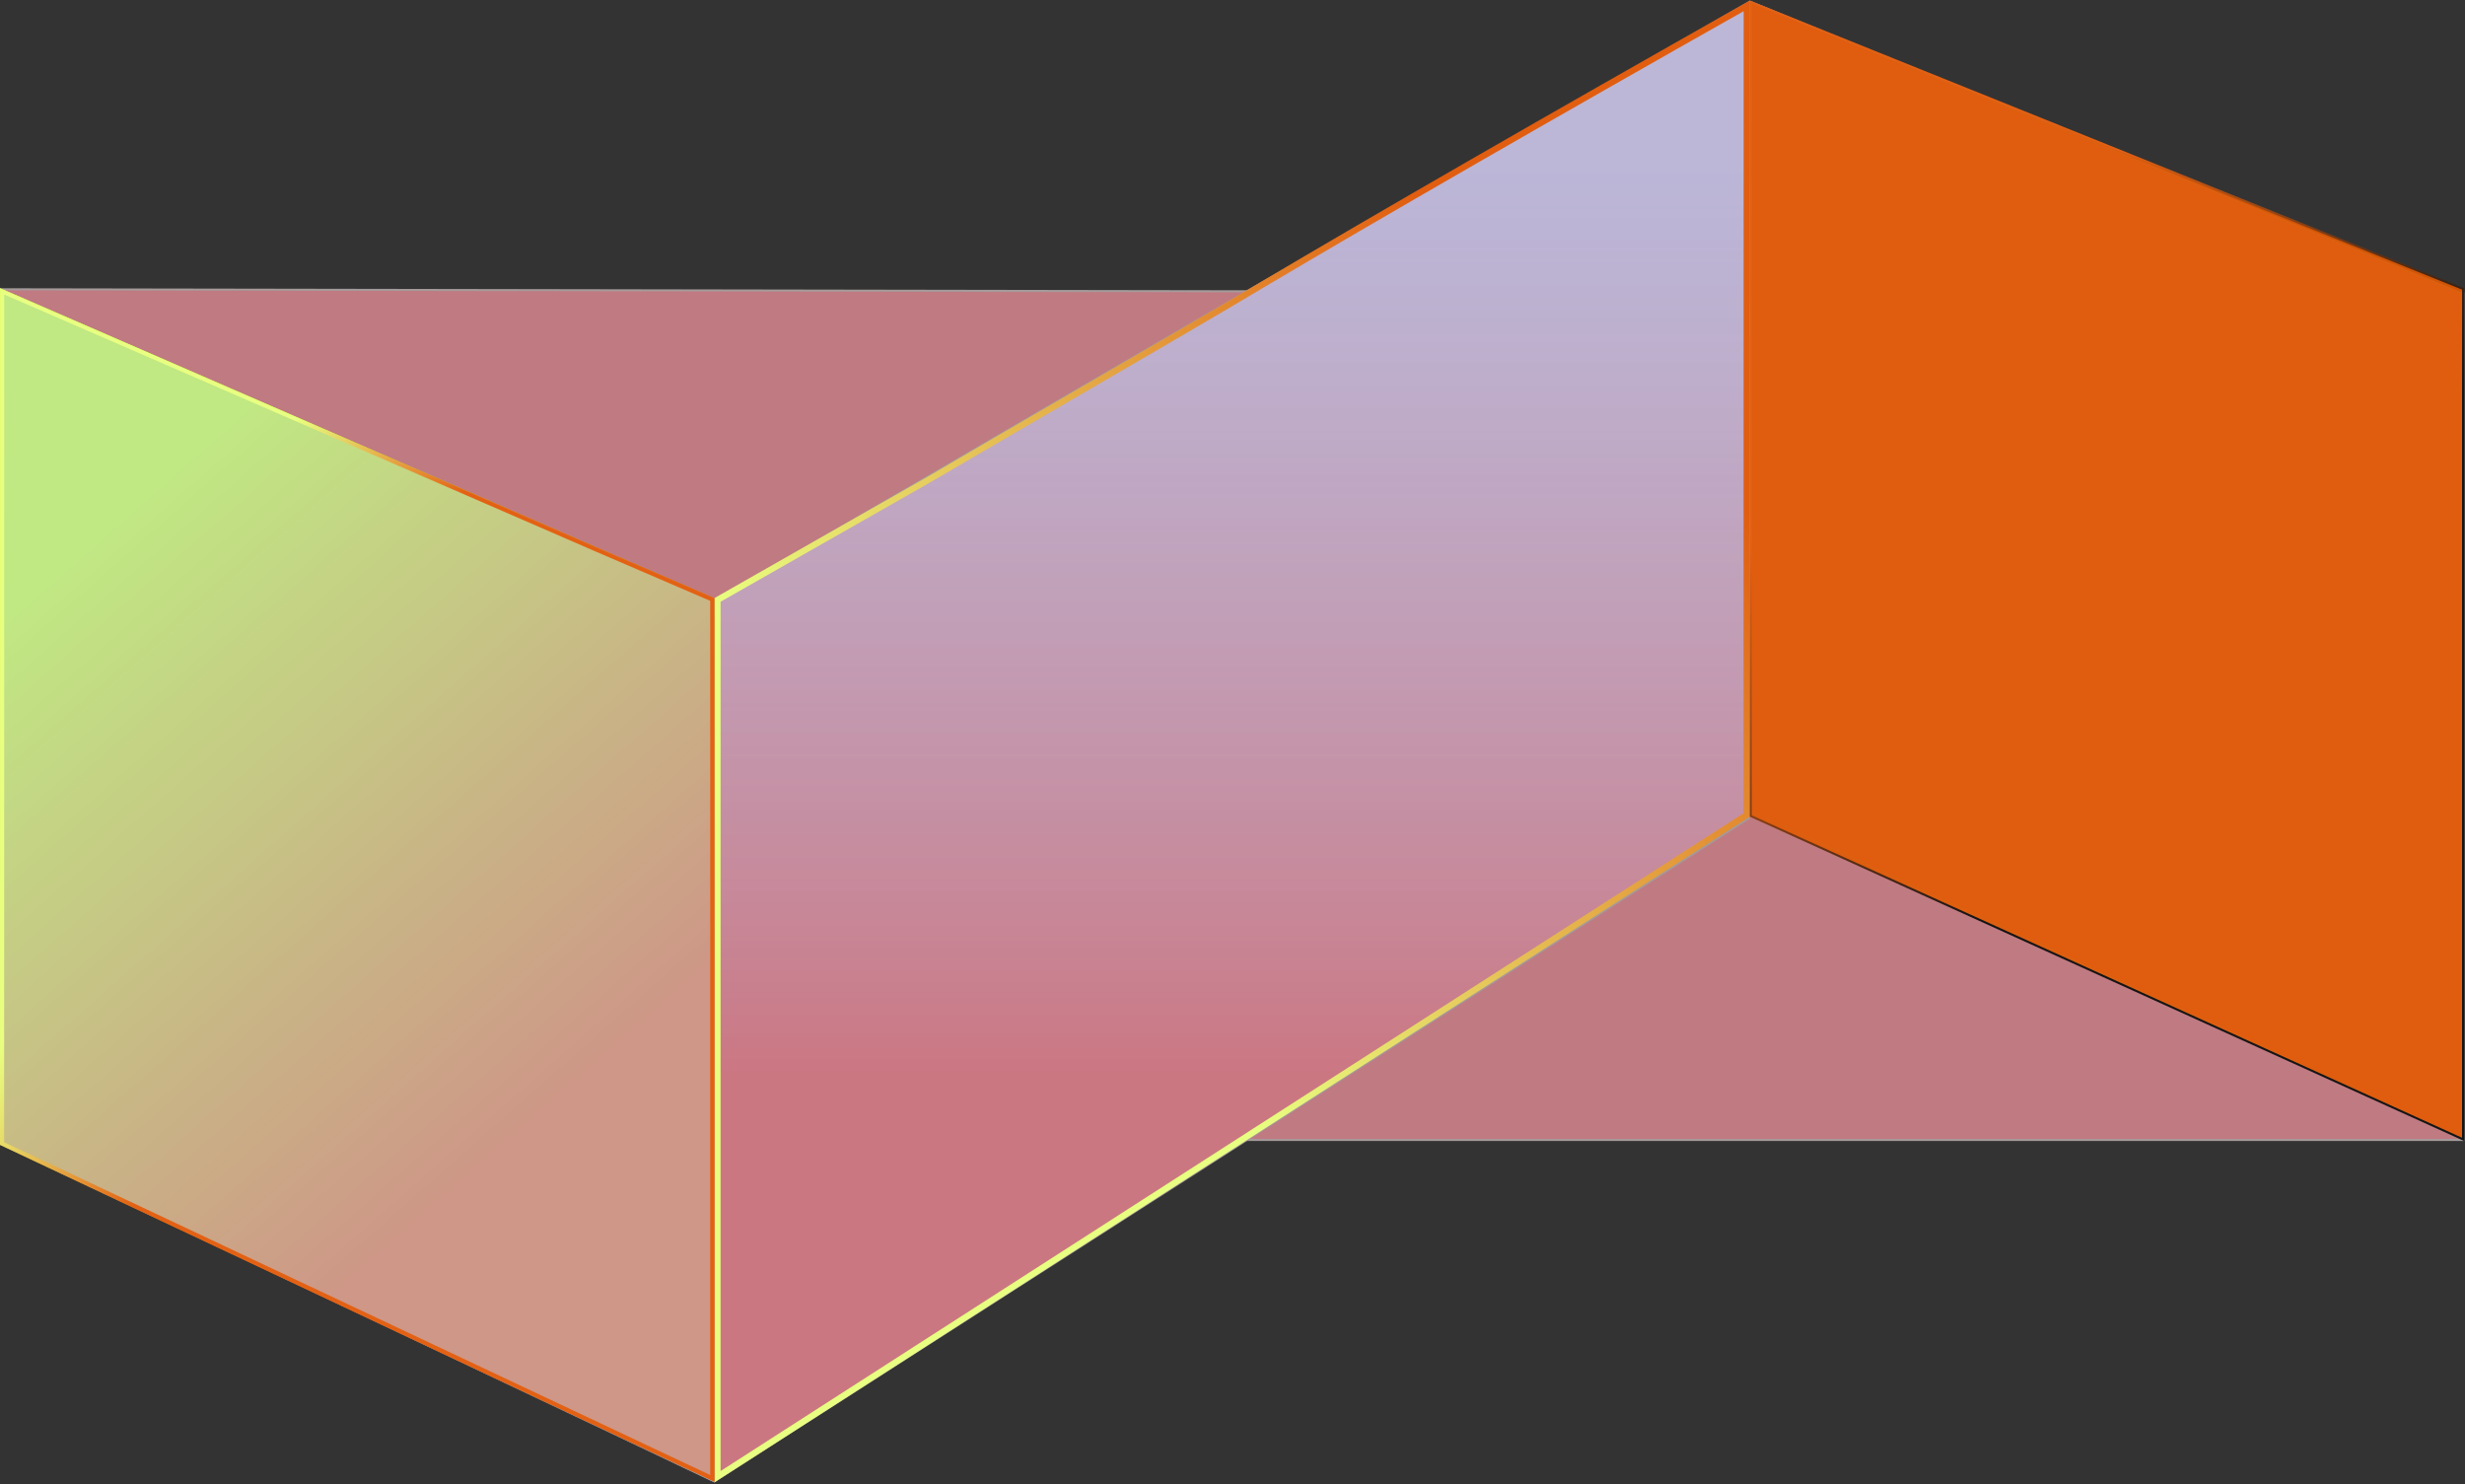 <svg width="1191" height="717" fill="none" xmlns="http://www.w3.org/2000/svg"><rect width="100%" height="100%" fill="#333333" stroke="none"/><path fill-rule="evenodd" clip-rule="evenodd" d="M.548 139.76L.546 546.185c-.218 2.619.342 4.665 1.669 6.169.858.973 4.223 2.745 10.28 5.48 3.476 1.57 17.983 7.863 19.329 8.456.738.325 1.452.64 2.146.948 22.458 9.97 126.011 59.364 310.679 148.193l.005-166.031.504.004c105.365.904 193.067 1.356 263.106 1.356h581.806V141.684L.548 139.76z" fill="#C07A82" stroke="#A59A9A"/><path fill-rule="evenodd" clip-rule="evenodd" d="M345.648 289.977v425.335L844.97 395.297V1.124C737.748 62.732 655.989 109.82 599.693 142.387c-56.386 32.618-141.068 81.815-254.045 147.59zM845.971 1.005v390.768l344.099 158.705v-408.49L845.971 1.005zM.547 140.022L.5 552.298l344.152 163.138v-425.71L.547 140.022z" fill="#C07A82" stroke="#A59A9A"/><path fill-rule="evenodd" clip-rule="evenodd" d="M346.652 713.478L843.92 393.759l.05-390.929c-97.404 55.038-177 100.882-235.442 135.525l-15.671 9.313c-17.969 10.679-114.159 66.405-144.386 84.217L346.652 289.85v423.628z" fill="url(#paint0_linear)" stroke="url(#paint1_linear)" stroke-width="3"/><path d="M.048 139.26l288.6 125.389 56.504 24.329v426.839L0 553.122.048 139.26z" fill="url(#paint2_linear)"/><path fill-rule="evenodd" clip-rule="evenodd" d="M1.047 140.784L1 552.488 344.152 714.24V289.636l-55.902-24.07L1.047 140.784z" fill="#BDD3FF" fill-opacity=".5" stroke="url(#paint3_linear)" stroke-width="2"/><path fill-rule="evenodd" clip-rule="evenodd" d="M845.971 1l-.051 393.256 344.15 156.228V139.597L845.971 1z" fill="#E45902" fill-opacity=".899" stroke="url(#paint4_linear)"/><defs><linearGradient id="paint0_linear" x1="765.14" y1="82.839" x2="765.14" y2="520.008" gradientUnits="userSpaceOnUse"><stop stop-color="#B9D3FF" stop-opacity=".684"/><stop offset="1" stop-color="#CB7782"/></linearGradient><linearGradient id="paint1_linear" x1="510.005" y1="454.373" x2="775.956" y2="181.417" gradientUnits="userSpaceOnUse"><stop stop-color="#E8FF81"/><stop offset="1" stop-color="#E15D10"/></linearGradient><linearGradient id="paint2_linear" x1="234.423" y1="563.682" x2="1.073" y2="299.189" gradientUnits="userSpaceOnUse"><stop stop-color="#E05C0F"/><stop offset="1" stop-color="#C5FF06"/></linearGradient><linearGradient id="paint3_linear" x1="125.682" y1="238.582" x2="207.387" y2="276.796" gradientUnits="userSpaceOnUse"><stop stop-color="#E8FF81"/><stop offset="1" stop-color="#E36114"/></linearGradient><linearGradient id="paint4_linear" x1="1071.77" y1="317.696" x2="922.643" y2="180.005" gradientUnits="userSpaceOnUse"><stop stop-color="#151515"/><stop offset="1" stop-color="#E36114"/></linearGradient></defs></svg>